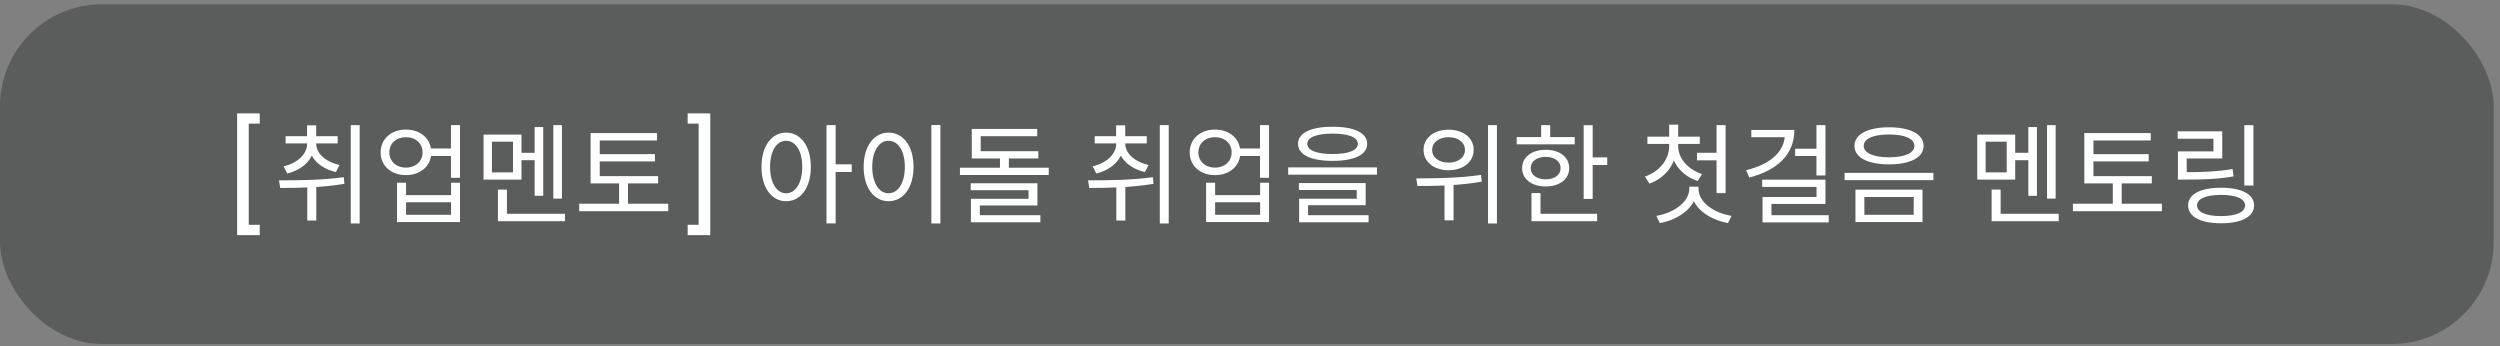 <svg width="368" height="51" viewBox="0 0 368 51" fill="none" xmlns="http://www.w3.org/2000/svg">
<rect x="0" y="0" width="368" height="51" fill="#808080" stroke="none"/>
<rect y="0.634" width="367.071" height="50" rx="15" fill="#373A3A" fill-opacity="0.5"/>
<path d="M38.232 16.689V18.194H36.616V33.09H38.232V34.609H34.904V16.689H38.232ZM45.213 20.945H46.301V21.137C46.301 23.265 44.733 24.93 42.285 25.538L41.741 24.482C43.805 24.017 45.213 22.674 45.213 21.137V20.945ZM45.453 20.945H46.541V21.137C46.541 22.593 47.933 23.826 49.981 24.29L49.437 25.329C47.021 24.753 45.453 23.169 45.453 21.137V20.945ZM42.045 20.049H49.709V21.105H42.045V20.049ZM45.197 18.45H46.541V20.753H45.197V18.45ZM45.229 26.689H46.557V32.465H45.229V26.689ZM51.629 18.418H52.941V32.898H51.629V18.418ZM41.245 27.666L41.069 26.546C43.805 26.546 47.437 26.529 50.605 26.081L50.701 27.058C47.453 27.617 43.933 27.666 41.245 27.666ZM63.084 21.858H66.972V22.962H63.084V21.858ZM59.756 19.073C61.916 19.073 63.484 20.45 63.484 22.433C63.484 24.418 61.916 25.777 59.756 25.777C57.596 25.777 56.028 24.418 56.028 22.433C56.028 20.45 57.596 19.073 59.756 19.073ZM59.756 20.194C58.332 20.194 57.308 21.105 57.308 22.433C57.308 23.745 58.332 24.674 59.756 24.674C61.18 24.674 62.204 23.745 62.204 22.433C62.204 21.105 61.18 20.194 59.756 20.194ZM66.38 18.418H67.708V26.177H66.38V18.418ZM58.444 26.898H59.772V28.721H66.396V26.898H67.708V32.69H58.444V26.898ZM59.772 29.777V31.617H66.396V29.777H59.772ZM81.451 18.418H82.715V29.233H81.451V18.418ZM76.379 22.497H79.115V23.585H76.379V22.497ZM78.699 18.706H79.963V28.817H78.699V18.706ZM73.291 31.474H83.163V32.562H73.291V31.474ZM73.291 27.905H74.619V32.033H73.291V27.905ZM71.179 19.809H76.763V26.433H71.179V19.809ZM75.515 20.849H72.411V25.378H75.515V20.849ZM86.938 25.922H96.874V26.994H86.938V25.922ZM85.257 29.985H98.362V31.09H85.257V29.985ZM91.129 26.482H92.442V30.497H91.129V26.482ZM86.938 19.585H96.713V20.674H88.281V26.322H86.938V19.585ZM87.85 22.689H96.409V23.762H87.85V22.689ZM104.552 34.609H101.224V33.09H102.84V18.194H101.224V16.689H104.552V34.609ZM115.723 19.521C117.851 19.521 119.355 21.489 119.355 24.561C119.355 27.649 117.851 29.617 115.723 29.617C113.595 29.617 112.091 27.649 112.091 24.561C112.091 21.489 113.595 19.521 115.723 19.521ZM115.723 20.721C114.315 20.721 113.355 22.226 113.355 24.561C113.355 26.913 114.315 28.45 115.723 28.45C117.115 28.45 118.091 26.913 118.091 24.561C118.091 22.226 117.115 20.721 115.723 20.721ZM121.659 18.418H123.003V32.882H121.659V18.418ZM122.683 24.194H125.371V25.314H122.683V24.194ZM137.097 18.401H138.425V32.898H137.097V18.401ZM130.793 19.521C132.937 19.521 134.473 21.489 134.473 24.561C134.473 27.649 132.937 29.617 130.793 29.617C128.665 29.617 127.129 27.649 127.129 24.561C127.129 21.489 128.665 19.521 130.793 19.521ZM130.793 20.721C129.385 20.721 128.393 22.226 128.393 24.561C128.393 26.913 129.385 28.45 130.793 28.45C132.217 28.45 133.193 26.913 133.193 24.561C133.193 22.226 132.217 20.721 130.793 20.721ZM147.192 22.785H148.504V25.378H147.192V22.785ZM143.048 22.258H152.84V23.329H143.048V22.258ZM143.048 18.977H152.68V20.049H144.36V22.834H143.048V18.977ZM141.304 24.689H154.376V25.762H141.304V24.689ZM142.888 26.977H152.712V30.241H144.232V31.985H142.92V29.265H151.4V28.002H142.888V26.977ZM142.92 31.681H153.144V32.721H142.92V31.681ZM164.307 20.945H165.395V21.137C165.395 23.265 163.827 24.93 161.379 25.538L160.835 24.482C162.899 24.017 164.307 22.674 164.307 21.137V20.945ZM164.547 20.945H165.635V21.137C165.635 22.593 167.027 23.826 169.075 24.29L168.531 25.329C166.115 24.753 164.547 23.169 164.547 21.137V20.945ZM161.139 20.049H168.803V21.105H161.139V20.049ZM164.291 18.45H165.635V20.753H164.291V18.45ZM164.323 26.689H165.651V32.465H164.323V26.689ZM170.723 18.418H172.035V32.898H170.723V18.418ZM160.339 27.666L160.163 26.546C162.899 26.546 166.531 26.529 169.699 26.081L169.795 27.058C166.547 27.617 163.027 27.666 160.339 27.666ZM182.178 21.858H186.066V22.962H182.178V21.858ZM178.85 19.073C181.01 19.073 182.578 20.45 182.578 22.433C182.578 24.418 181.01 25.777 178.85 25.777C176.69 25.777 175.122 24.418 175.122 22.433C175.122 20.45 176.69 19.073 178.85 19.073ZM178.85 20.194C177.426 20.194 176.402 21.105 176.402 22.433C176.402 23.745 177.426 24.674 178.85 24.674C180.274 24.674 181.298 23.745 181.298 22.433C181.298 21.105 180.274 20.194 178.85 20.194ZM185.474 18.418H186.802V26.177H185.474V18.418ZM177.538 26.898H178.866V28.721H185.49V26.898H186.802V32.69H177.538V26.898ZM178.866 29.777V31.617H185.49V29.777H178.866ZM196.161 18.657C199.345 18.657 201.249 19.553 201.249 21.169C201.249 22.785 199.345 23.681 196.161 23.681C192.961 23.681 191.073 22.785 191.073 21.169C191.073 19.553 192.961 18.657 196.161 18.657ZM196.161 19.666C193.793 19.666 192.433 20.209 192.433 21.169C192.433 22.13 193.793 22.674 196.161 22.674C198.513 22.674 199.873 22.13 199.873 21.169C199.873 20.209 198.513 19.666 196.161 19.666ZM189.617 24.642H202.689V25.713H189.617V24.642ZM191.201 26.945H201.025V30.209H192.545V31.97H191.233V29.25H199.713V27.97H191.201V26.945ZM191.233 31.681H201.457V32.721H191.233V31.681ZM213.228 19.09C215.388 19.09 216.924 20.29 216.924 22.066C216.924 23.826 215.388 25.058 213.228 25.058C211.084 25.058 209.548 23.826 209.548 22.066C209.548 20.29 211.084 19.09 213.228 19.09ZM213.228 20.194C211.82 20.194 210.812 20.962 210.812 22.066C210.812 23.186 211.82 23.938 213.228 23.938C214.636 23.938 215.644 23.186 215.644 22.066C215.644 20.962 214.636 20.194 213.228 20.194ZM212.636 26.657H213.964V32.434H212.636V26.657ZM219.036 18.418H220.348V32.898H219.036V18.418ZM208.652 27.378L208.476 26.258C211.164 26.258 214.828 26.226 218.012 25.745L218.108 26.738C214.844 27.329 211.292 27.378 208.652 27.378ZM233.114 18.433H234.442V29.282H233.114V18.433ZM234.026 23.169H236.586V24.29H234.026V23.169ZM223.258 20.177H231.802V21.25H223.258V20.177ZM227.53 22.049C229.578 22.049 230.986 23.122 230.986 24.753C230.986 26.369 229.578 27.442 227.53 27.442C225.466 27.442 224.058 26.369 224.058 24.753C224.058 23.122 225.466 22.049 227.53 22.049ZM227.53 23.09C226.218 23.09 225.322 23.745 225.322 24.753C225.322 25.745 226.218 26.401 227.53 26.401C228.826 26.401 229.722 25.745 229.722 24.753C229.722 23.745 228.826 23.09 227.53 23.09ZM226.858 18.418H228.186V20.738H226.858V18.418ZM225.434 31.474H235.098V32.562H225.434V31.474ZM225.434 28.418H226.762V31.938H225.434V28.418ZM245.701 20.898H246.789V21.521C246.789 24.049 245.189 26.194 242.789 27.026L242.133 25.985C244.277 25.265 245.701 23.474 245.701 21.521V20.898ZM245.941 20.898H247.029V21.521C247.029 23.282 248.437 24.945 250.533 25.617L249.909 26.642C247.509 25.873 245.941 23.858 245.941 21.521V20.898ZM242.501 20.113H250.213V21.186H242.501V20.113ZM245.701 18.354H247.029V20.561H245.701V18.354ZM249.797 22.497H253.045V23.602H249.797V22.497ZM252.677 18.418H254.005V28.433H252.677V18.418ZM248.661 27.474H249.797V27.777C249.797 30.386 247.269 32.306 244.325 32.834L243.813 31.777C246.373 31.346 248.661 29.745 248.661 27.777V27.474ZM248.885 27.474H250.021V27.777C250.021 29.794 252.293 31.346 254.885 31.777L254.357 32.834C251.429 32.289 248.885 30.45 248.885 27.777V27.474ZM267.38 18.418H268.708V25.826H267.38V18.418ZM264.244 21.89H267.588V22.962H264.244V21.89ZM262.74 19.122H264.132C264.132 22.721 261.636 25.073 257.492 26.13L257.028 25.058C260.692 24.162 262.74 22.258 262.74 19.713V19.122ZM257.796 19.122H263.812V20.194H257.796V19.122ZM259.396 26.45H268.708V30.017H260.756V32.306H259.444V28.994H267.396V27.521H259.396V26.45ZM259.444 31.681H269.188V32.737H259.444V31.681ZM278.067 18.738C281.187 18.738 283.155 19.762 283.155 21.474C283.155 23.186 281.187 24.194 278.067 24.194C274.931 24.194 272.979 23.186 272.979 21.474C272.979 19.762 274.931 18.738 278.067 18.738ZM278.067 19.794C275.763 19.794 274.339 20.401 274.339 21.474C274.339 22.529 275.763 23.154 278.067 23.154C280.355 23.154 281.795 22.529 281.795 21.474C281.795 20.401 280.355 19.794 278.067 19.794ZM273.123 27.922H282.995V32.69H273.123V27.922ZM281.699 28.994H274.435V31.617H281.699V28.994ZM271.523 25.442H284.595V26.514H271.523V25.442ZM301.326 18.418H302.59V29.233H301.326V18.418ZM296.254 22.497H298.99V23.585H296.254V22.497ZM298.574 18.706H299.838V28.817H298.574V18.706ZM293.166 31.474H303.038V32.562H293.166V31.474ZM293.166 27.905H294.494V32.033H293.166V27.905ZM291.054 19.809H296.638V26.433H291.054V19.809ZM295.39 20.849H292.286V25.378H295.39V20.849ZM306.813 25.922H316.749V26.994H306.813V25.922ZM305.133 29.985H318.237V31.09H305.133V29.985ZM311.005 26.482H312.317V30.497H311.005V26.482ZM306.813 19.585H316.589V20.674H308.157V26.322H306.813V19.585ZM307.725 22.689H316.285V23.762H307.725V22.689ZM330.363 18.433H331.707V27.314H330.363V18.433ZM320.587 25.346H321.755C324.379 25.346 326.315 25.265 328.635 24.881L328.779 25.97C326.395 26.369 324.443 26.433 321.755 26.433H320.587V25.346ZM320.555 19.329H327.115V23.329H321.883V25.953H320.587V22.29H325.819V20.418H320.555V19.329ZM326.939 27.634C329.947 27.634 331.803 28.578 331.803 30.241C331.803 31.905 329.947 32.865 326.939 32.865C323.915 32.865 322.091 31.905 322.091 30.241C322.091 28.578 323.915 27.634 326.939 27.634ZM326.939 28.689C324.731 28.689 323.403 29.25 323.403 30.241C323.403 31.233 324.731 31.809 326.939 31.809C329.147 31.809 330.475 31.233 330.475 30.241C330.475 29.25 329.147 28.689 326.939 28.689Z" fill="white"/>
</svg>
